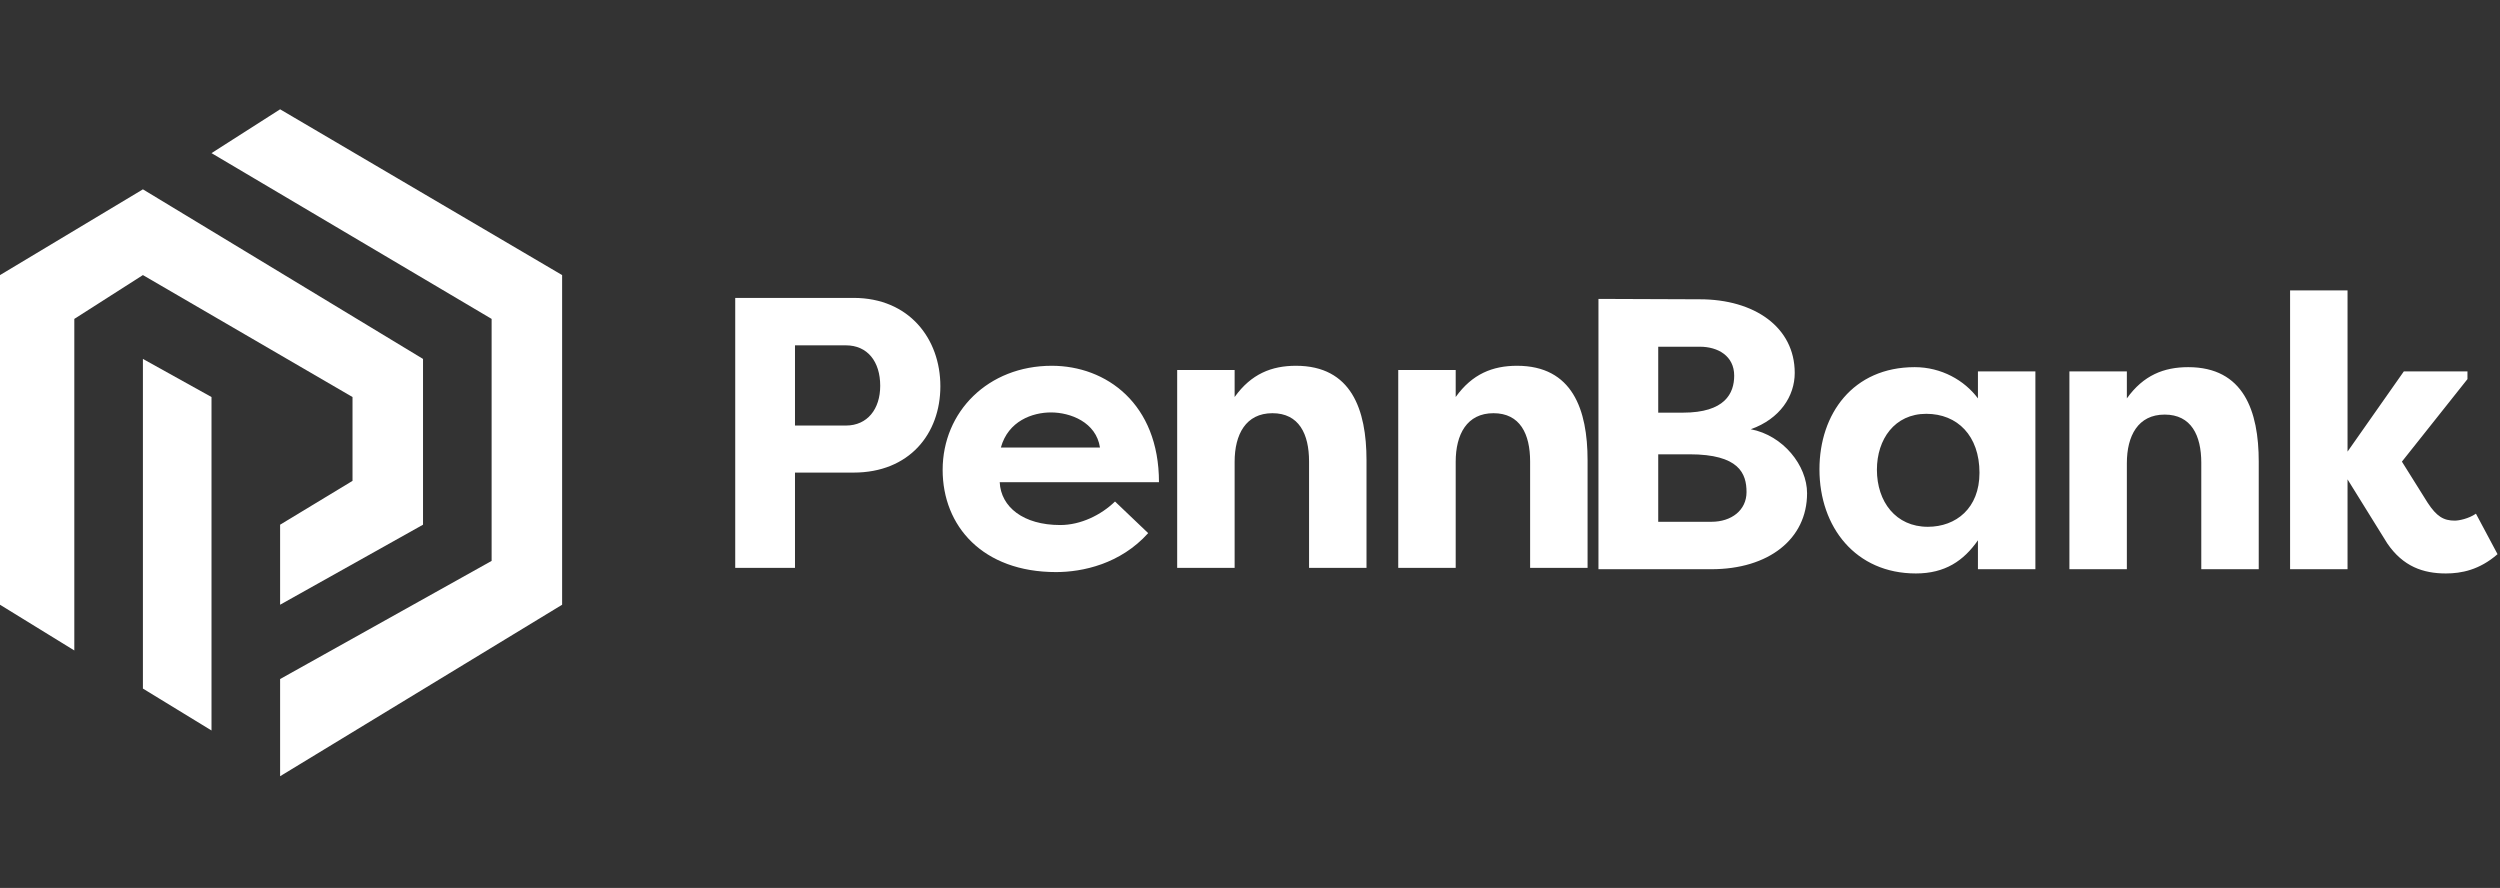 <svg width="656" height="233" viewBox="0 0 656 233" fill="none" xmlns="http://www.w3.org/2000/svg">
<rect x="0" y="0" width="656" height="233" fill="#333333" stroke="none"/>
<path d="M73.5 178.181V203.681L147.5 158.681V72.181L73.5 28.681L55.5 40.181L129 83.681V147.181L73.5 178.181Z" fill="white"/>
<path d="M19.5 170.681L0 158.681V72.181L37.5 49.681L111 94.181V137.681L73.5 158.681V137.681L92.5 126.181V104.181L37.5 72.181L19.5 83.681V170.681Z" fill="white"/>
<path d="M37.5 94.181L55.5 104.181V191.681L37.5 180.681V94.181Z" fill="white"/>
<path d="M208.606 149V124.008H223.986C238.556 124.008 246.752 113.889 246.752 101.342C246.752 88.897 238.556 78.171 223.986 78.171H192.922V149H208.606ZM208.606 111.663V90.617H221.962C227.628 90.617 230.967 94.867 230.967 101.241C230.967 107.312 227.628 111.663 221.962 111.663H208.606ZM275.782 108.223C280.842 108.223 287.621 110.752 288.633 117.431H262.628C264.551 110.449 270.925 108.223 275.782 108.223ZM292.579 131.596C288.936 135.138 283.573 137.769 278.211 137.769C268.497 137.769 262.628 133.013 262.325 126.537H304.114C304.114 105.896 290.252 95.98 275.985 95.98C259.289 95.98 247.35 108.02 247.35 123.299C247.35 138.072 257.873 150.113 277.098 150.113C284.079 150.113 293.995 147.988 301.281 139.893L292.579 131.596ZM308.891 149H323.967V121.174C323.967 113.99 326.902 108.425 333.883 108.425C340.865 108.425 343.496 113.889 343.496 121.073V149H358.572V120.77C358.572 107.515 354.626 95.98 340.055 95.98C333.681 95.98 328.318 98.105 323.967 104.176V97.093H308.891V149ZM366.898 149H381.974V121.174C381.974 113.99 384.908 108.425 391.89 108.425C398.872 108.425 401.503 113.889 401.503 121.073V149H416.579V120.77C416.579 107.515 412.633 95.98 398.062 95.98C391.688 95.98 386.325 98.105 381.974 104.176V97.093H366.898V149Z" fill="white"/>
<path d="M470.937 97.859C470.937 85.818 460.313 78.533 446.046 78.533L419.435 78.432V149.362H449.082C464.057 149.362 474.175 141.469 474.175 129.429C474.175 122.143 467.902 114.251 459.402 112.632C467.092 109.9 470.937 103.93 470.937 97.859ZM443.314 119.209C456.367 119.209 458.289 124.268 458.289 129.125C458.289 133.881 454.343 136.916 449.082 136.916H435.118V119.209H443.314ZM435.118 108.281V90.979H446.046C450.802 90.979 455.052 93.407 455.052 98.567C455.052 103.222 452.623 108.281 441.594 108.281H435.118ZM492.501 123.256C492.501 115.263 497.155 108.585 505.452 108.585C513.648 108.585 519.416 114.352 519.416 124.066C519.416 133.375 513.243 138.232 505.857 138.232C497.459 138.232 492.501 131.655 492.501 123.256ZM519.011 97.454V104.537C515.469 99.782 509.398 96.341 502.417 96.341C486.227 96.341 477.424 108.585 477.424 123.155C477.424 138.333 486.936 150.475 502.72 150.475C510.41 150.475 515.267 147.136 519.011 141.773V149.362H534.087V97.454H519.011ZM543.012 149.362H558.088V121.536C558.088 114.352 561.023 108.787 568.004 108.787C574.986 108.787 577.617 114.251 577.617 121.435V149.362H592.693V121.131C592.693 107.876 588.747 96.341 574.177 96.341C567.802 96.341 562.439 98.466 558.088 104.537V97.454H543.012V149.362ZM615.994 118.501V76.206H600.918V149.362H615.994V125.786L626.416 142.582C630.565 148.654 635.826 150.475 641.796 150.475C645.843 150.475 650.599 149.564 655.355 145.416L649.688 134.791C647.766 136.107 645.236 136.613 644.123 136.613C641.189 136.613 639.368 135.5 637.04 131.958L630.261 121.131L647.462 99.478V97.454H630.767L615.994 118.501Z" fill="white"/>
</svg>
